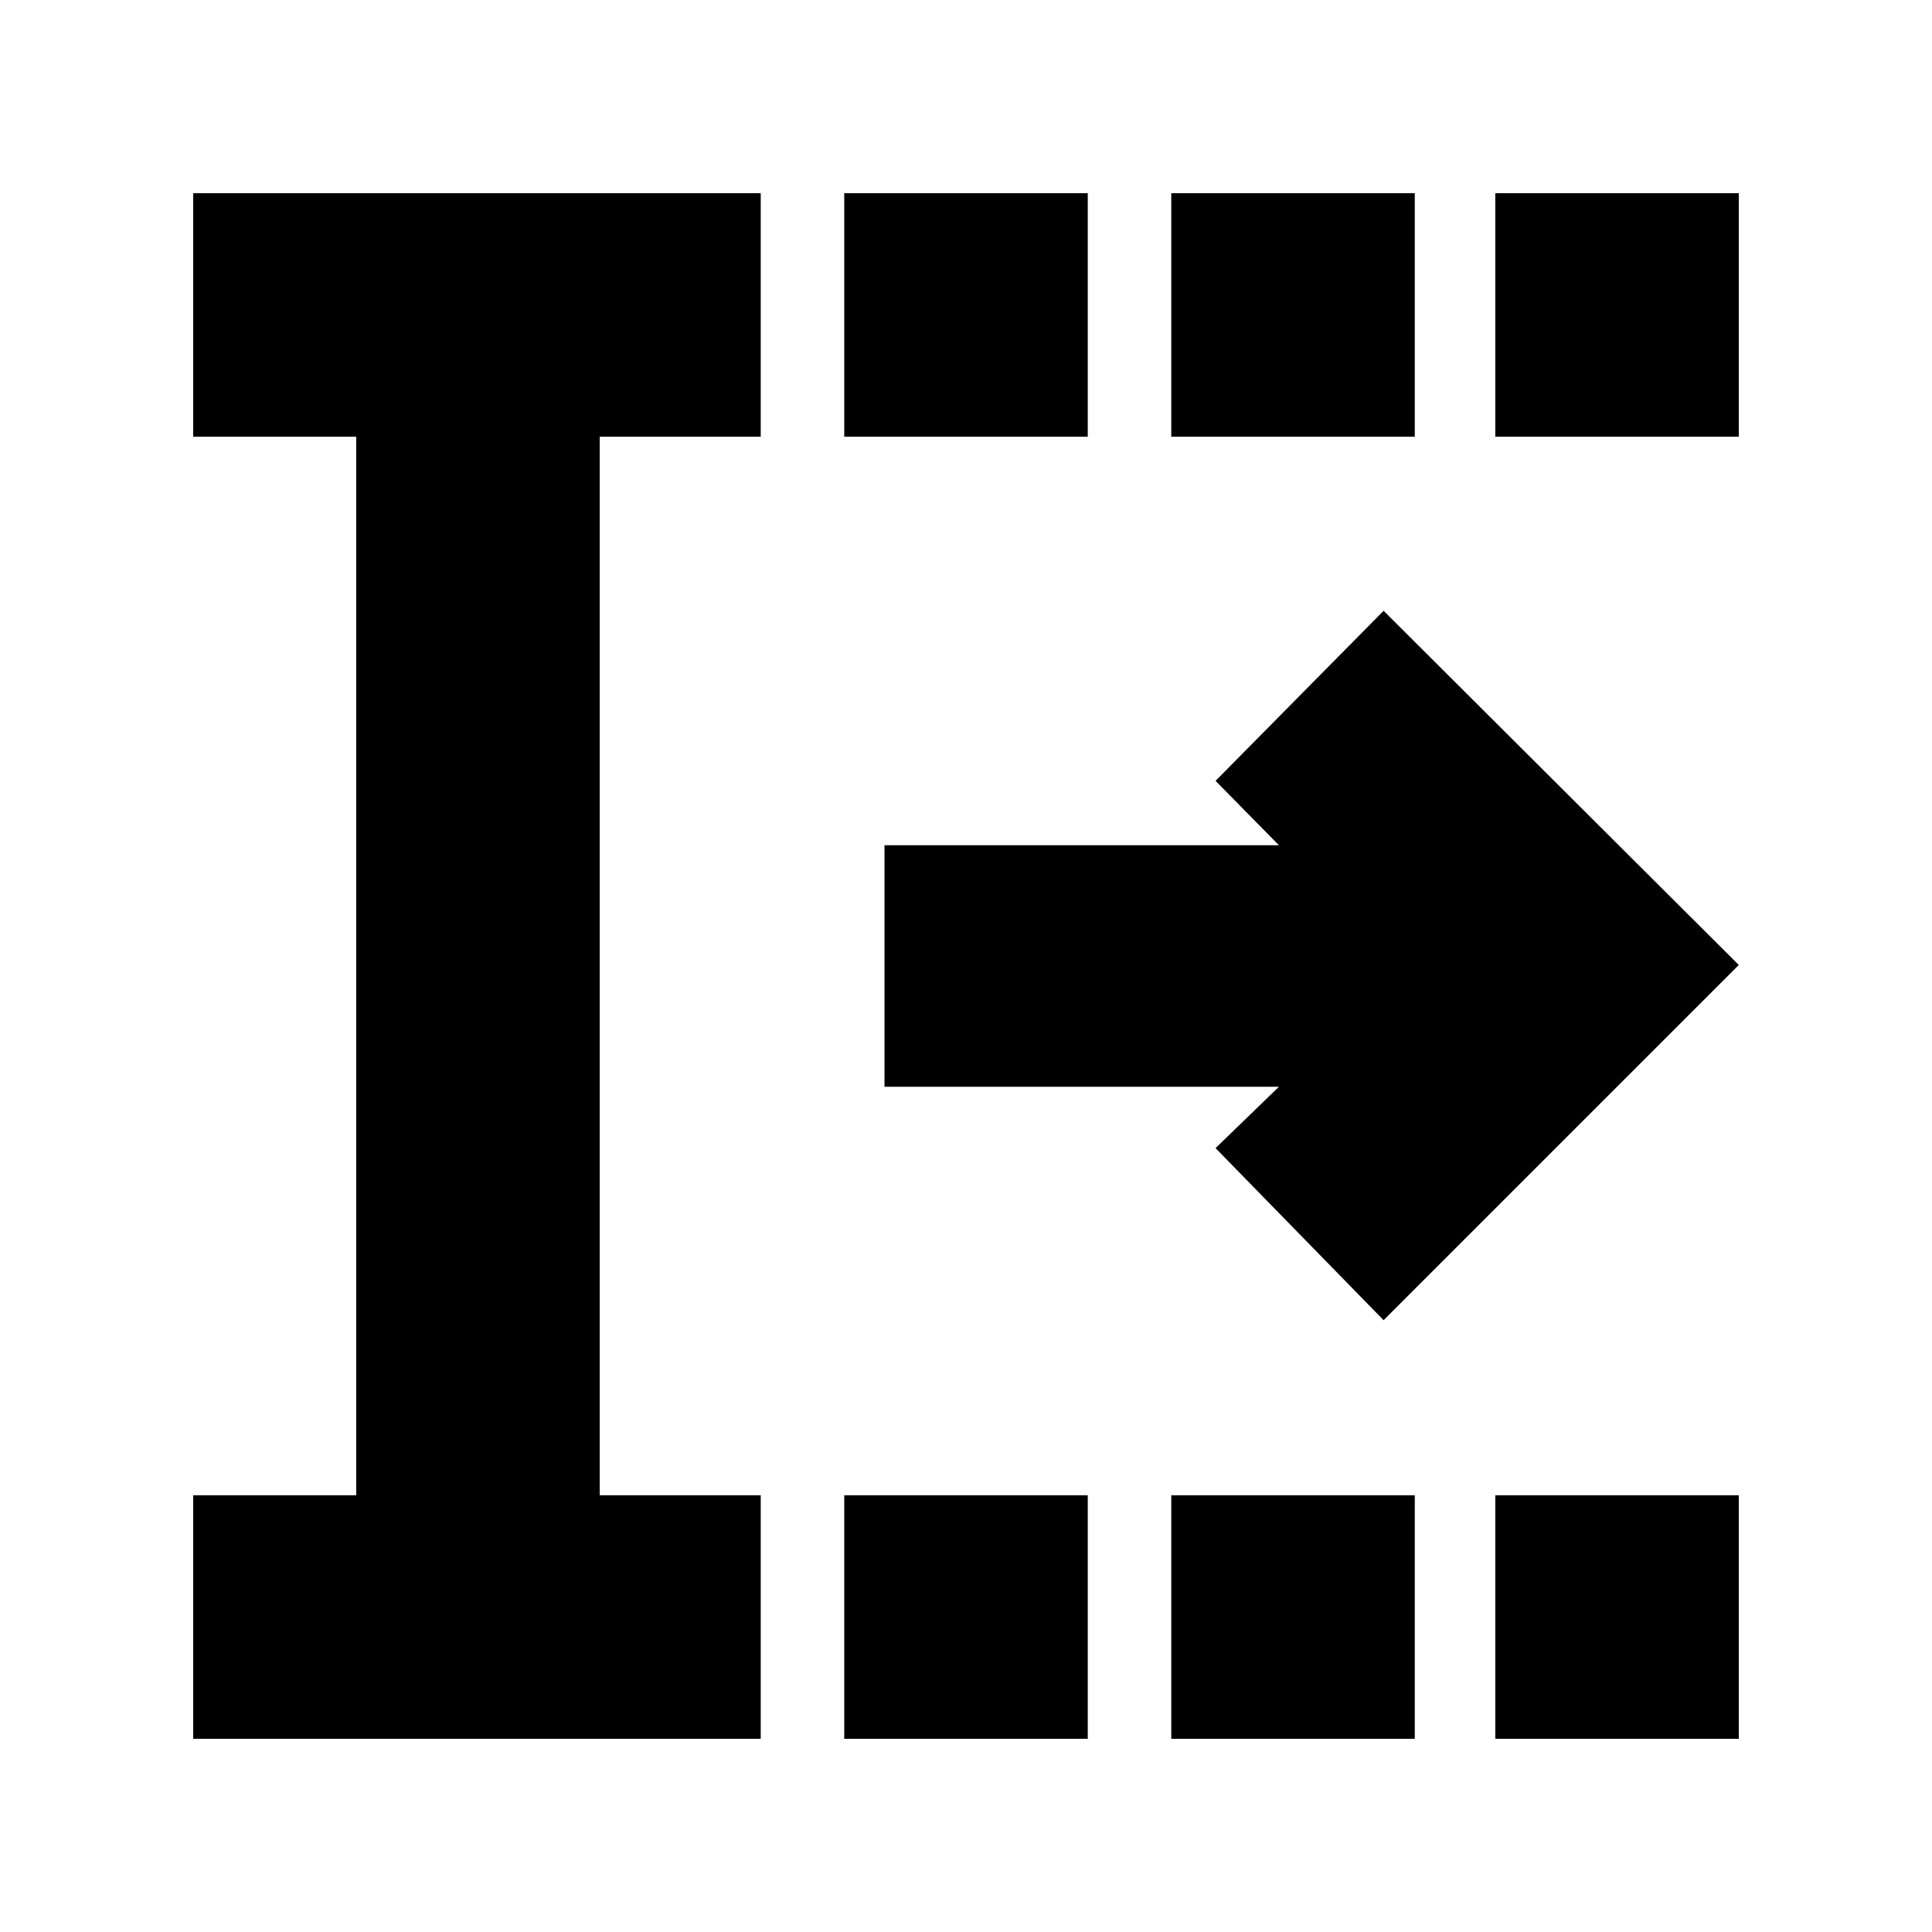 <svg xmlns="http://www.w3.org/2000/svg" height="24" viewBox="0 -960 960 960" width="24"><path d="M419.5-96v-121h121v121h-121Zm0-647v-121h121v121h-121ZM582-96v-121h121v121H582Zm0-647v-121h121v121H582ZM743-96v-121h121v121H743Zm0-647v-121h121v121H743ZM96-96v-121h81v-526H96v-121h282v121h-80v526h80v121H96Zm591.5-208L604-389.5l31.5-30.5h-196v-120h196L604-572l83.5-84.5 176.5 176L687.5-304Z"/></svg>